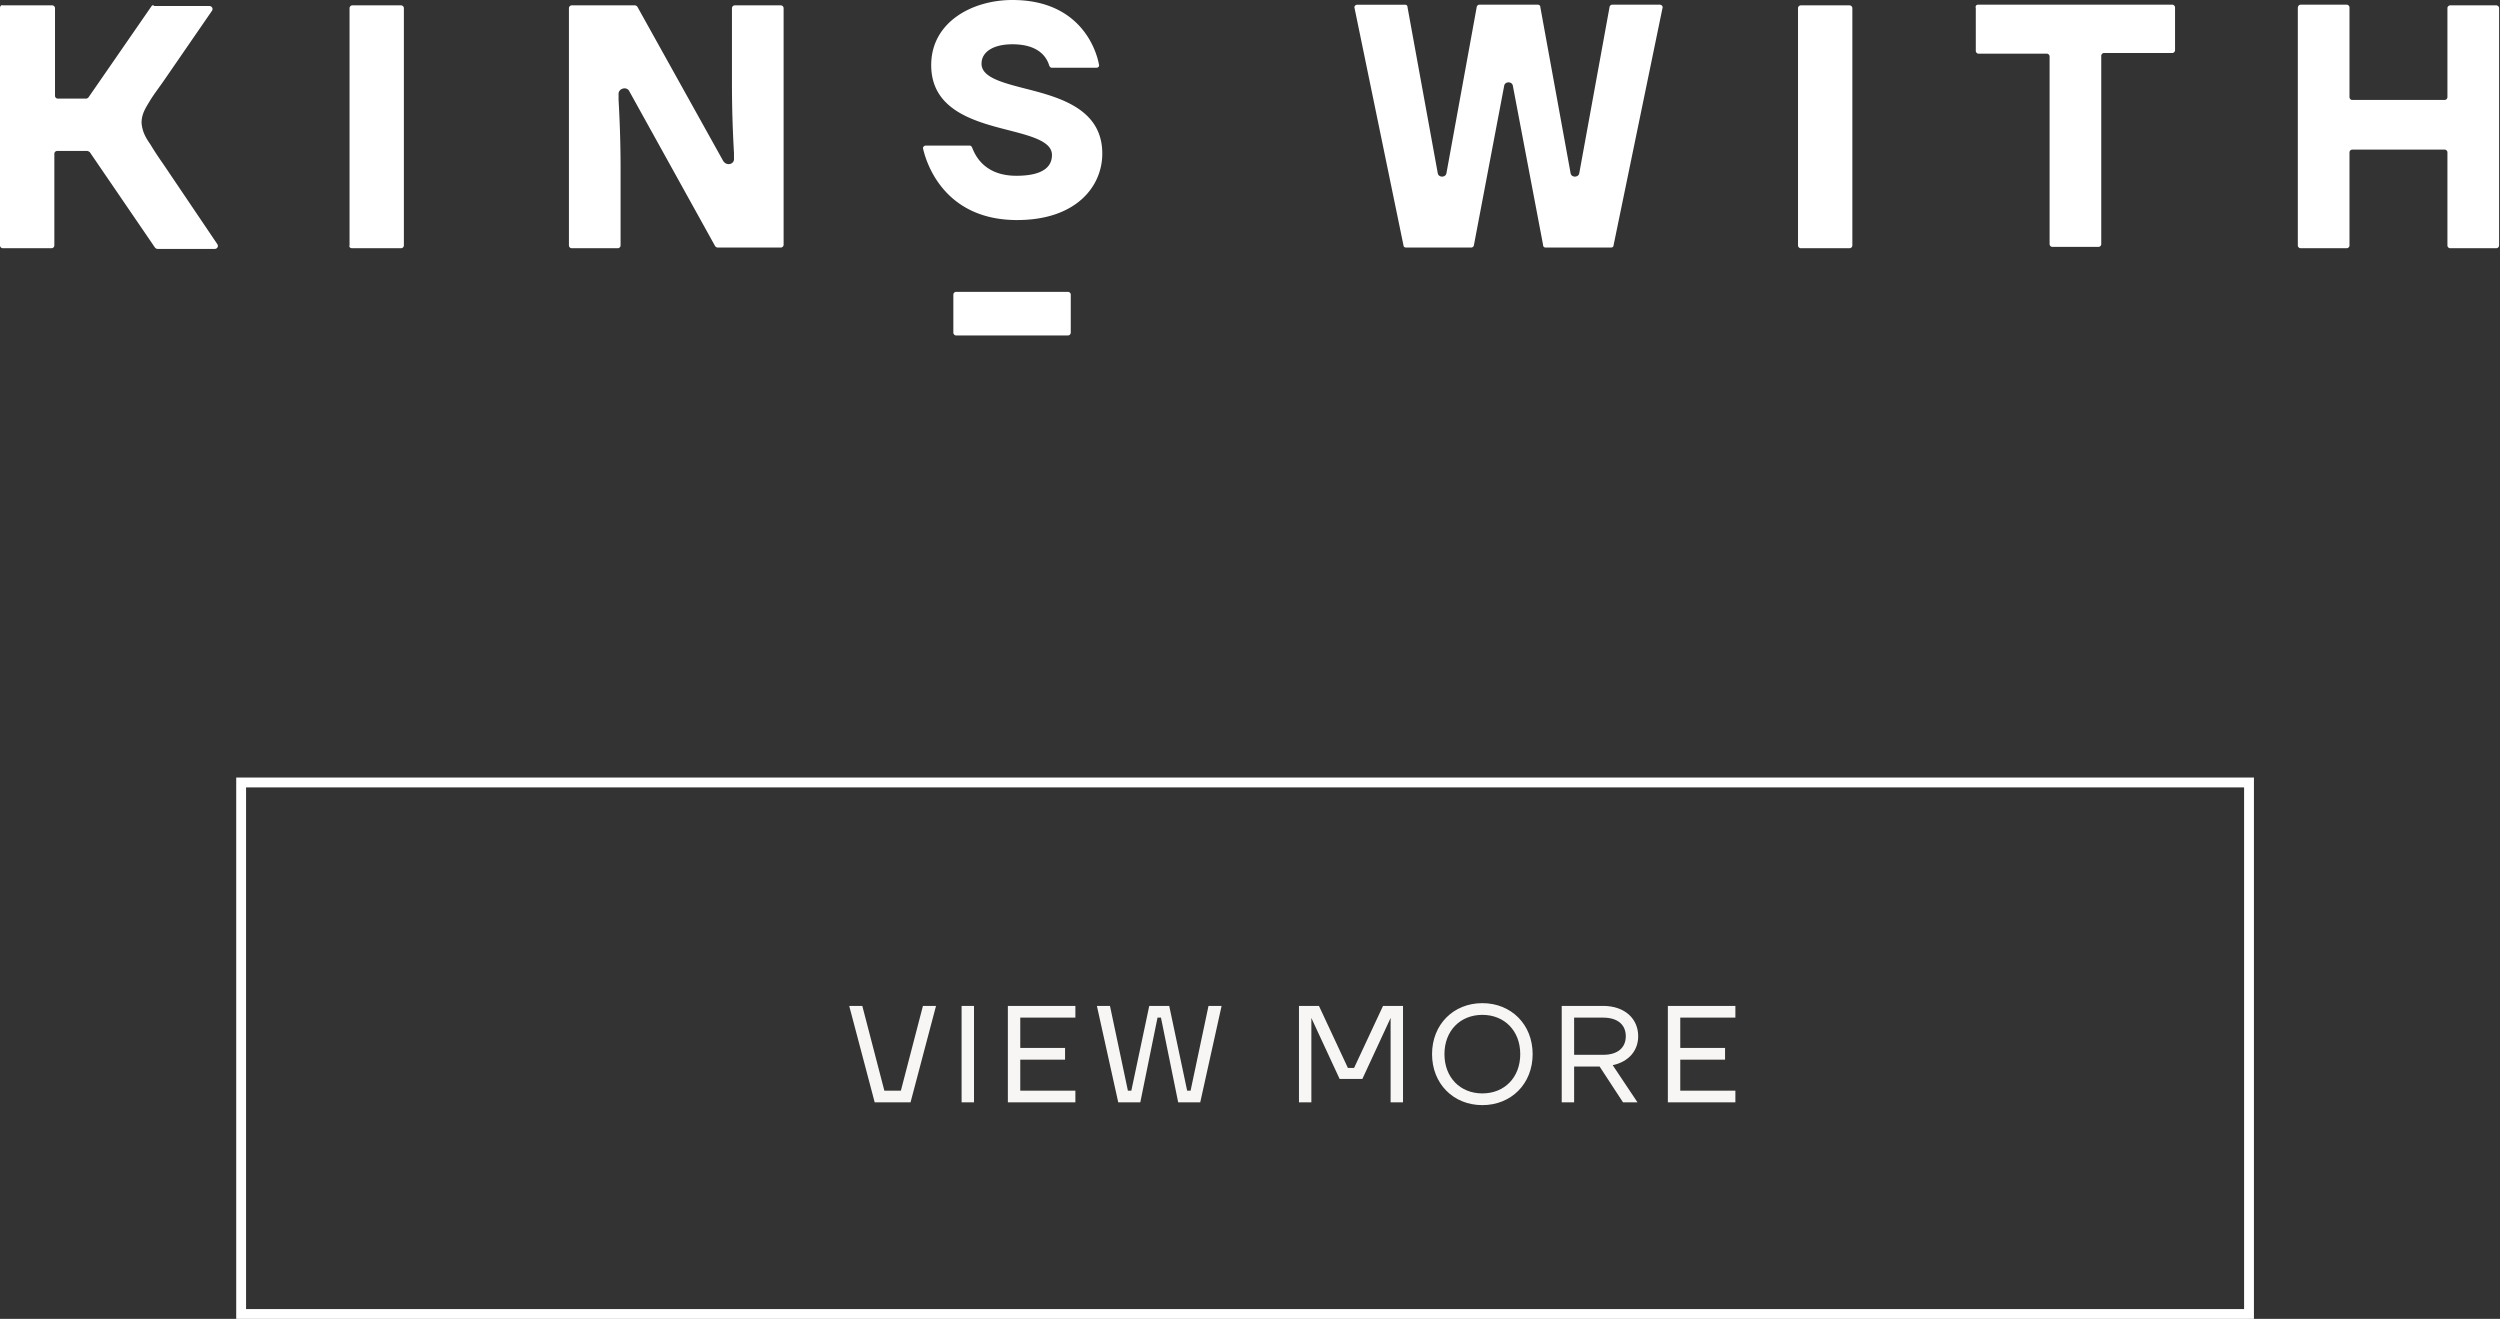 <svg width="254" height="134" viewBox="0 0 254 134" fill="none" xmlns="http://www.w3.org/2000/svg"><rect x="0" y="0" width="254" height="134" fill="#333333" stroke="none"/><g clip-path="url(#clip0)" fill="#fff"><path d="M200.945.477h19.768c.136 0 .272.136.272.273v4.362c0 .136-.136.273-.272.273h-6.953c-.136 0-.273.136-.273.272v19.154c0 .137-.136.273-.272.273h-4.704c-.136 0-.272-.136-.272-.273V5.726a.294.294 0 00-.273-.273h-6.953c-.136 0-.272-.136-.272-.273V.818c-.068-.205.068-.34.204-.34zm32.787 0h4.703c.136 0 .273.136.273.273v9.134c0 .136.136.272.272.272h9.407a.293.293 0 00.272-.272V.818c0-.136.137-.273.273-.273h4.703c.137 0 .273.137.273.273v24.13a.293.293 0 01-.273.272h-4.703c-.136 0-.273-.136-.273-.272v-9.475c0-.136-.136-.273-.272-.273h-9.407c-.136 0-.272.137-.272.273v9.475c0 .136-.137.272-.273.272h-4.703a.293.293 0 01-.273-.272V.818c0-.205.136-.34.273-.34zm-90.998 0c.137 0 .273.068.273.273l3.067 16.836c.068.477.818.477.886 0L150.028.75c0-.137.136-.273.272-.273h5.931c.136 0 .272.068.272.273l3.068 16.836c.068.477.817.477.886 0L163.524.75c0-.137.136-.273.273-.273h4.839c.205 0 .341.205.273.34l-4.976 24.13c0 .137-.136.205-.273.205h-6.612c-.136 0-.272-.068-.272-.273l-3.068-16.154c-.068-.477-.817-.477-.886 0l-3.067 16.155a.293.293 0 01-.273.272h-6.611c-.137 0-.273-.068-.273-.204L137.622.818c-.068-.205.136-.34.273-.34h4.839zM35.785 25.22h4.976a.293.293 0 00.273-.272V.818a.293.293 0 00-.273-.273h-4.976a.293.293 0 00-.272.273v24.13c-.068.136.068.273.273.273zm147.165 0h4.976a.293.293 0 00.273-.272V.818a.293.293 0 00-.273-.273h-4.976c-.136 0-.272.137-.272.273v24.13c0 .136.136.273.272.273zM73.48 16.36L64.755.681c-.068-.068-.136-.137-.272-.137h-6.408a.293.293 0 00-.272.273v24.13c0 .136.136.273.272.273h4.704a.293.293 0 00.272-.273v-7.77c0-2.318-.068-4.636-.204-7.022V9.61c-.068-.613.818-.886 1.09-.34l8.725 15.745c.069.068.137.136.273.136h6.407a.293.293 0 00.273-.272V.818a.293.293 0 00-.273-.273H74.64a.293.293 0 00-.273.273v7.703c0 2.317.069 4.635.205 7.02v.546c.068.613-.75.818-1.09.272zm30.674-7.362c-2.386-.614-4.43-1.16-4.43-2.522 0-1.227 1.226-1.977 3.135-1.977 2.863 0 3.544 1.5 3.749 2.181.068.136.136.204.272.204h4.499c.205 0 .341-.136.273-.34-.273-1.5-1.909-6.544-8.793-6.544-4.09 0-8.248 2.25-8.248 6.612 0 4.567 4.362 5.726 7.839 6.612 2.386.613 4.43 1.159 4.43 2.522 0 1.772-1.976 2.113-3.612 2.113-3.34 0-4.226-2.181-4.499-2.863-.068-.136-.136-.205-.273-.205h-4.43c-.205 0-.341.205-.273.341.34 1.5 2.181 7.226 9.543 7.226 5.998 0 8.657-3.409 8.657-6.749 0-4.566-4.363-5.725-7.839-6.611zm-7.021 25.084h11.383a.293.293 0 00.273-.273v-3.885a.293.293 0 00-.273-.273H97.133a.293.293 0 00-.273.273v3.885c0 .136.137.273.273.273zM15.405.613l-6.407 9.27c-.069.069-.137.137-.273.137H5.862a.293.293 0 01-.273-.273V.817a.293.293 0 00-.272-.272H.273C.136.477 0 .613 0 .818v24.13c0 .136.136.272.273.272h4.976a.293.293 0 00.272-.272v-9.339c0-.136.137-.272.273-.272H8.86c.068 0 .205.068.273.136l6.612 9.68c.068.067.136.136.272.136h5.794c.273 0 .41-.273.273-.478l-5.521-8.18a32.638 32.638 0 01-1.295-1.976c-.478-.682-.818-1.295-.886-2.181 0-.886.408-1.5.817-2.181.41-.682.887-1.296 1.364-1.977L21.54 1.09c.136-.204 0-.477-.273-.477h-5.59c-.136-.136-.204-.068-.272 0z"/></g><path stroke="#fff" d="M24.5 79.5h204v54h-204z"/><path d="M86.28 102.2l2.59 9.8h3.64l2.59-9.8h-1.33l-2.24 8.61h-1.68l-2.24-8.61h-1.33zm11.419 9.8h1.26v-9.8h-1.26v9.8zm4.7 0h6.86v-1.19h-5.6v-3.15h4.55v-1.19h-4.55v-3.08h5.6v-1.19h-6.86v9.8zm9.045-9.8l2.17 9.8h2.24l1.75-8.61h.35l1.75 8.61h2.24l2.17-9.8h-1.33l-1.82 8.61h-.35l-1.82-8.61h-2.03l-1.82 8.61h-.35l-1.82-8.61h-1.33zm20.531 9.8h1.26v-8.4l-.014-.14h.028l2.856 6.16h2.31l2.856-6.16h.028l-.014.14v8.4h1.26v-9.8h-2.03l-2.94 6.3h-.63l-2.94-6.3h-2.03v9.8zm13.521-4.9c0 3.01 2.17 5.18 5.11 5.18 2.94 0 5.11-2.17 5.11-5.18s-2.17-5.18-5.11-5.18c-2.94 0-5.11 2.17-5.11 5.18zm1.26 0c0-2.38 1.61-3.99 3.85-3.99s3.85 1.61 3.85 3.99-1.61 3.99-3.85 3.99-3.85-1.61-3.85-3.99zm11.914 4.9h1.26v-3.64h2.59l2.38 3.64h1.47l-2.52-3.78c1.652-.35 2.59-1.498 2.59-2.94 0-1.75-1.33-3.08-3.57-3.08h-4.2v9.8zm1.26-4.83v-3.78h2.94c1.54 0 2.31.77 2.31 1.89 0 1.12-.77 1.89-2.31 1.89h-2.94zm9.524 4.83h6.86v-1.19h-5.6v-3.15h4.55v-1.19h-4.55v-3.08h5.6v-1.19h-6.86v9.8z" fill="#F7F6F4"/><defs><clipPath id="clip0"><path fill="#fff" d="M0 0h253.976v34.082H0z"/></clipPath></defs></svg>